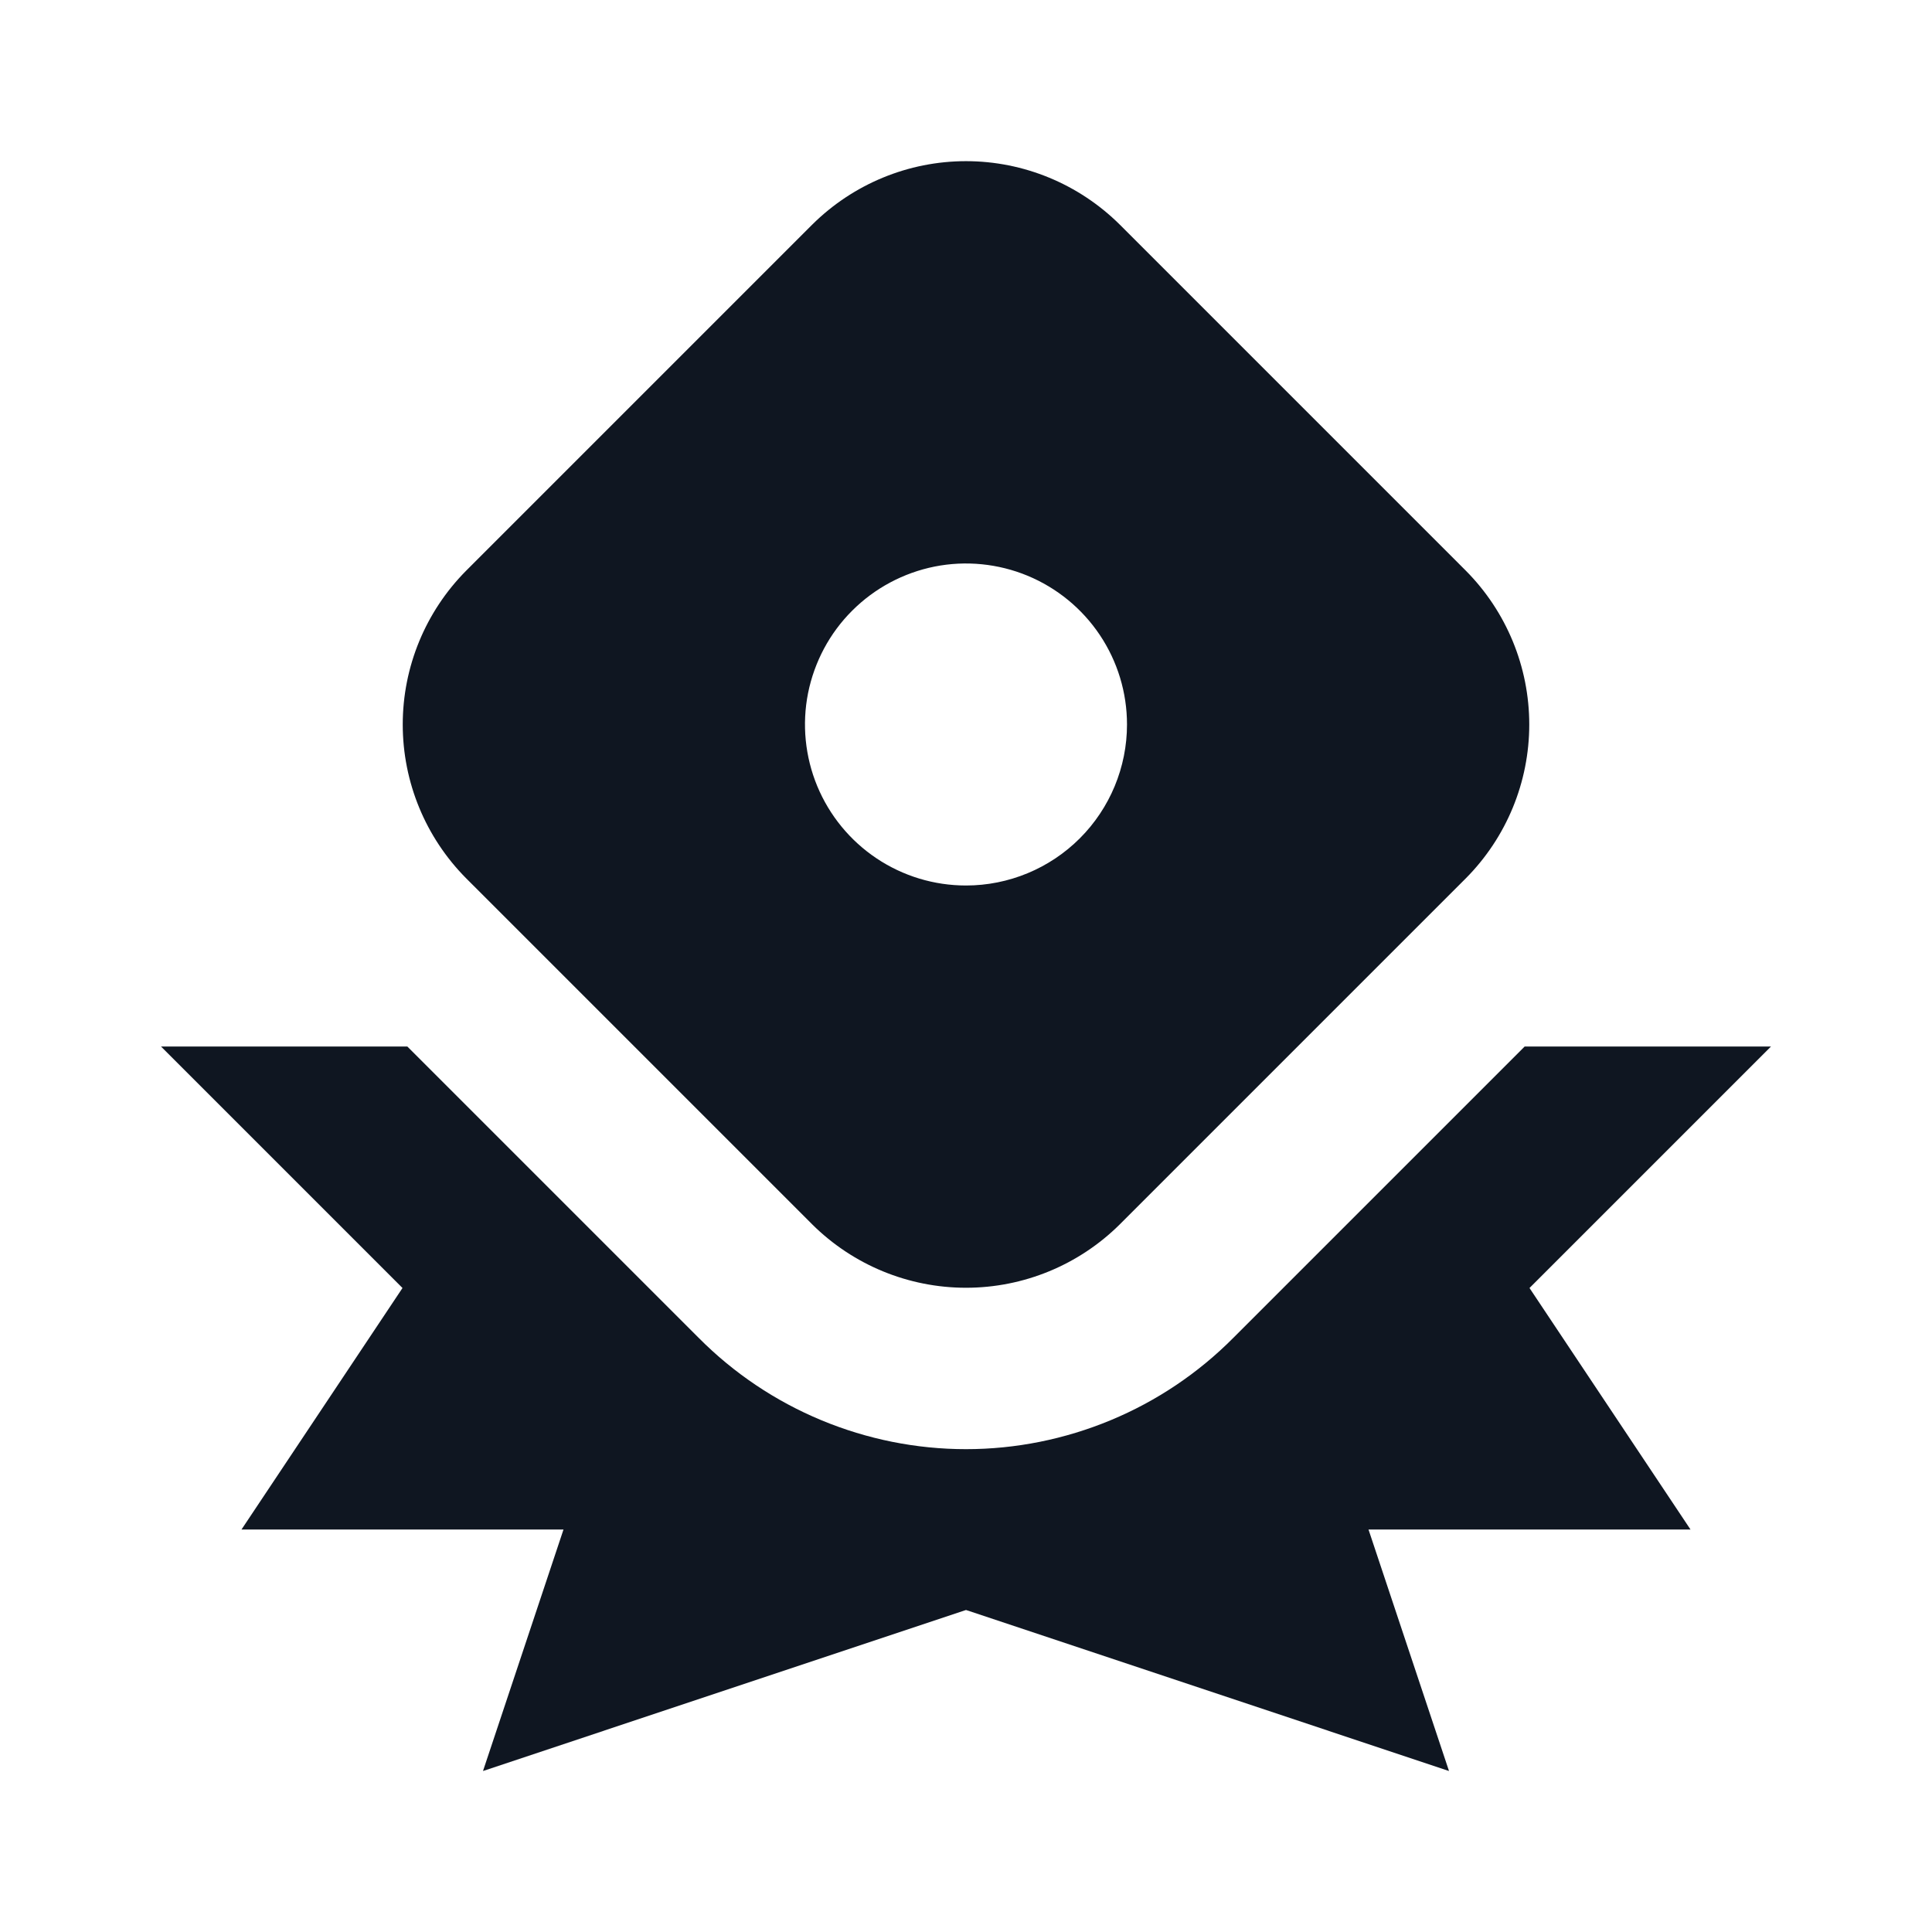 <svg width="24" height="24" viewBox="0 0 24 24" fill="none" xmlns="http://www.w3.org/2000/svg">
<path d="M18.21 7.09L13.91 2.79C13.402 2.286 12.716 2.002 12 2.002C11.284 2.002 10.598 2.286 10.09 2.79L5.79 7.09C5.286 7.598 5.003 8.284 5.003 9C5.003 9.716 5.286 10.402 5.79 10.91L10.09 15.21C10.598 15.714 11.284 15.997 12 15.997C12.716 15.997 13.402 15.714 13.91 15.21L18.21 10.91C18.714 10.402 18.997 9.716 18.997 9C18.997 8.284 18.714 7.598 18.21 7.09ZM12 11C11.604 11 11.218 10.883 10.889 10.663C10.56 10.443 10.304 10.131 10.152 9.765C10.001 9.4 9.961 8.998 10.038 8.61C10.116 8.222 10.306 7.865 10.586 7.586C10.866 7.306 11.222 7.116 11.61 7.038C11.998 6.961 12.4 7.001 12.765 7.152C13.131 7.304 13.443 7.56 13.663 7.889C13.883 8.218 14 8.604 14 9C14 9.53 13.789 10.039 13.414 10.414C13.039 10.789 12.53 11 12 11ZM19 16L22 13H18.94L15.32 16.62C14.885 17.058 14.368 17.405 13.798 17.642C13.228 17.879 12.617 18.002 12 18.002C11.383 18.002 10.772 17.879 10.202 17.642C9.632 17.405 9.115 17.058 8.68 16.62L5.06 13H2L5 16L3 19H7L6 22L12 20L18 22L17 19H21L19 16Z" fill="#0F1621"/>
</svg>
